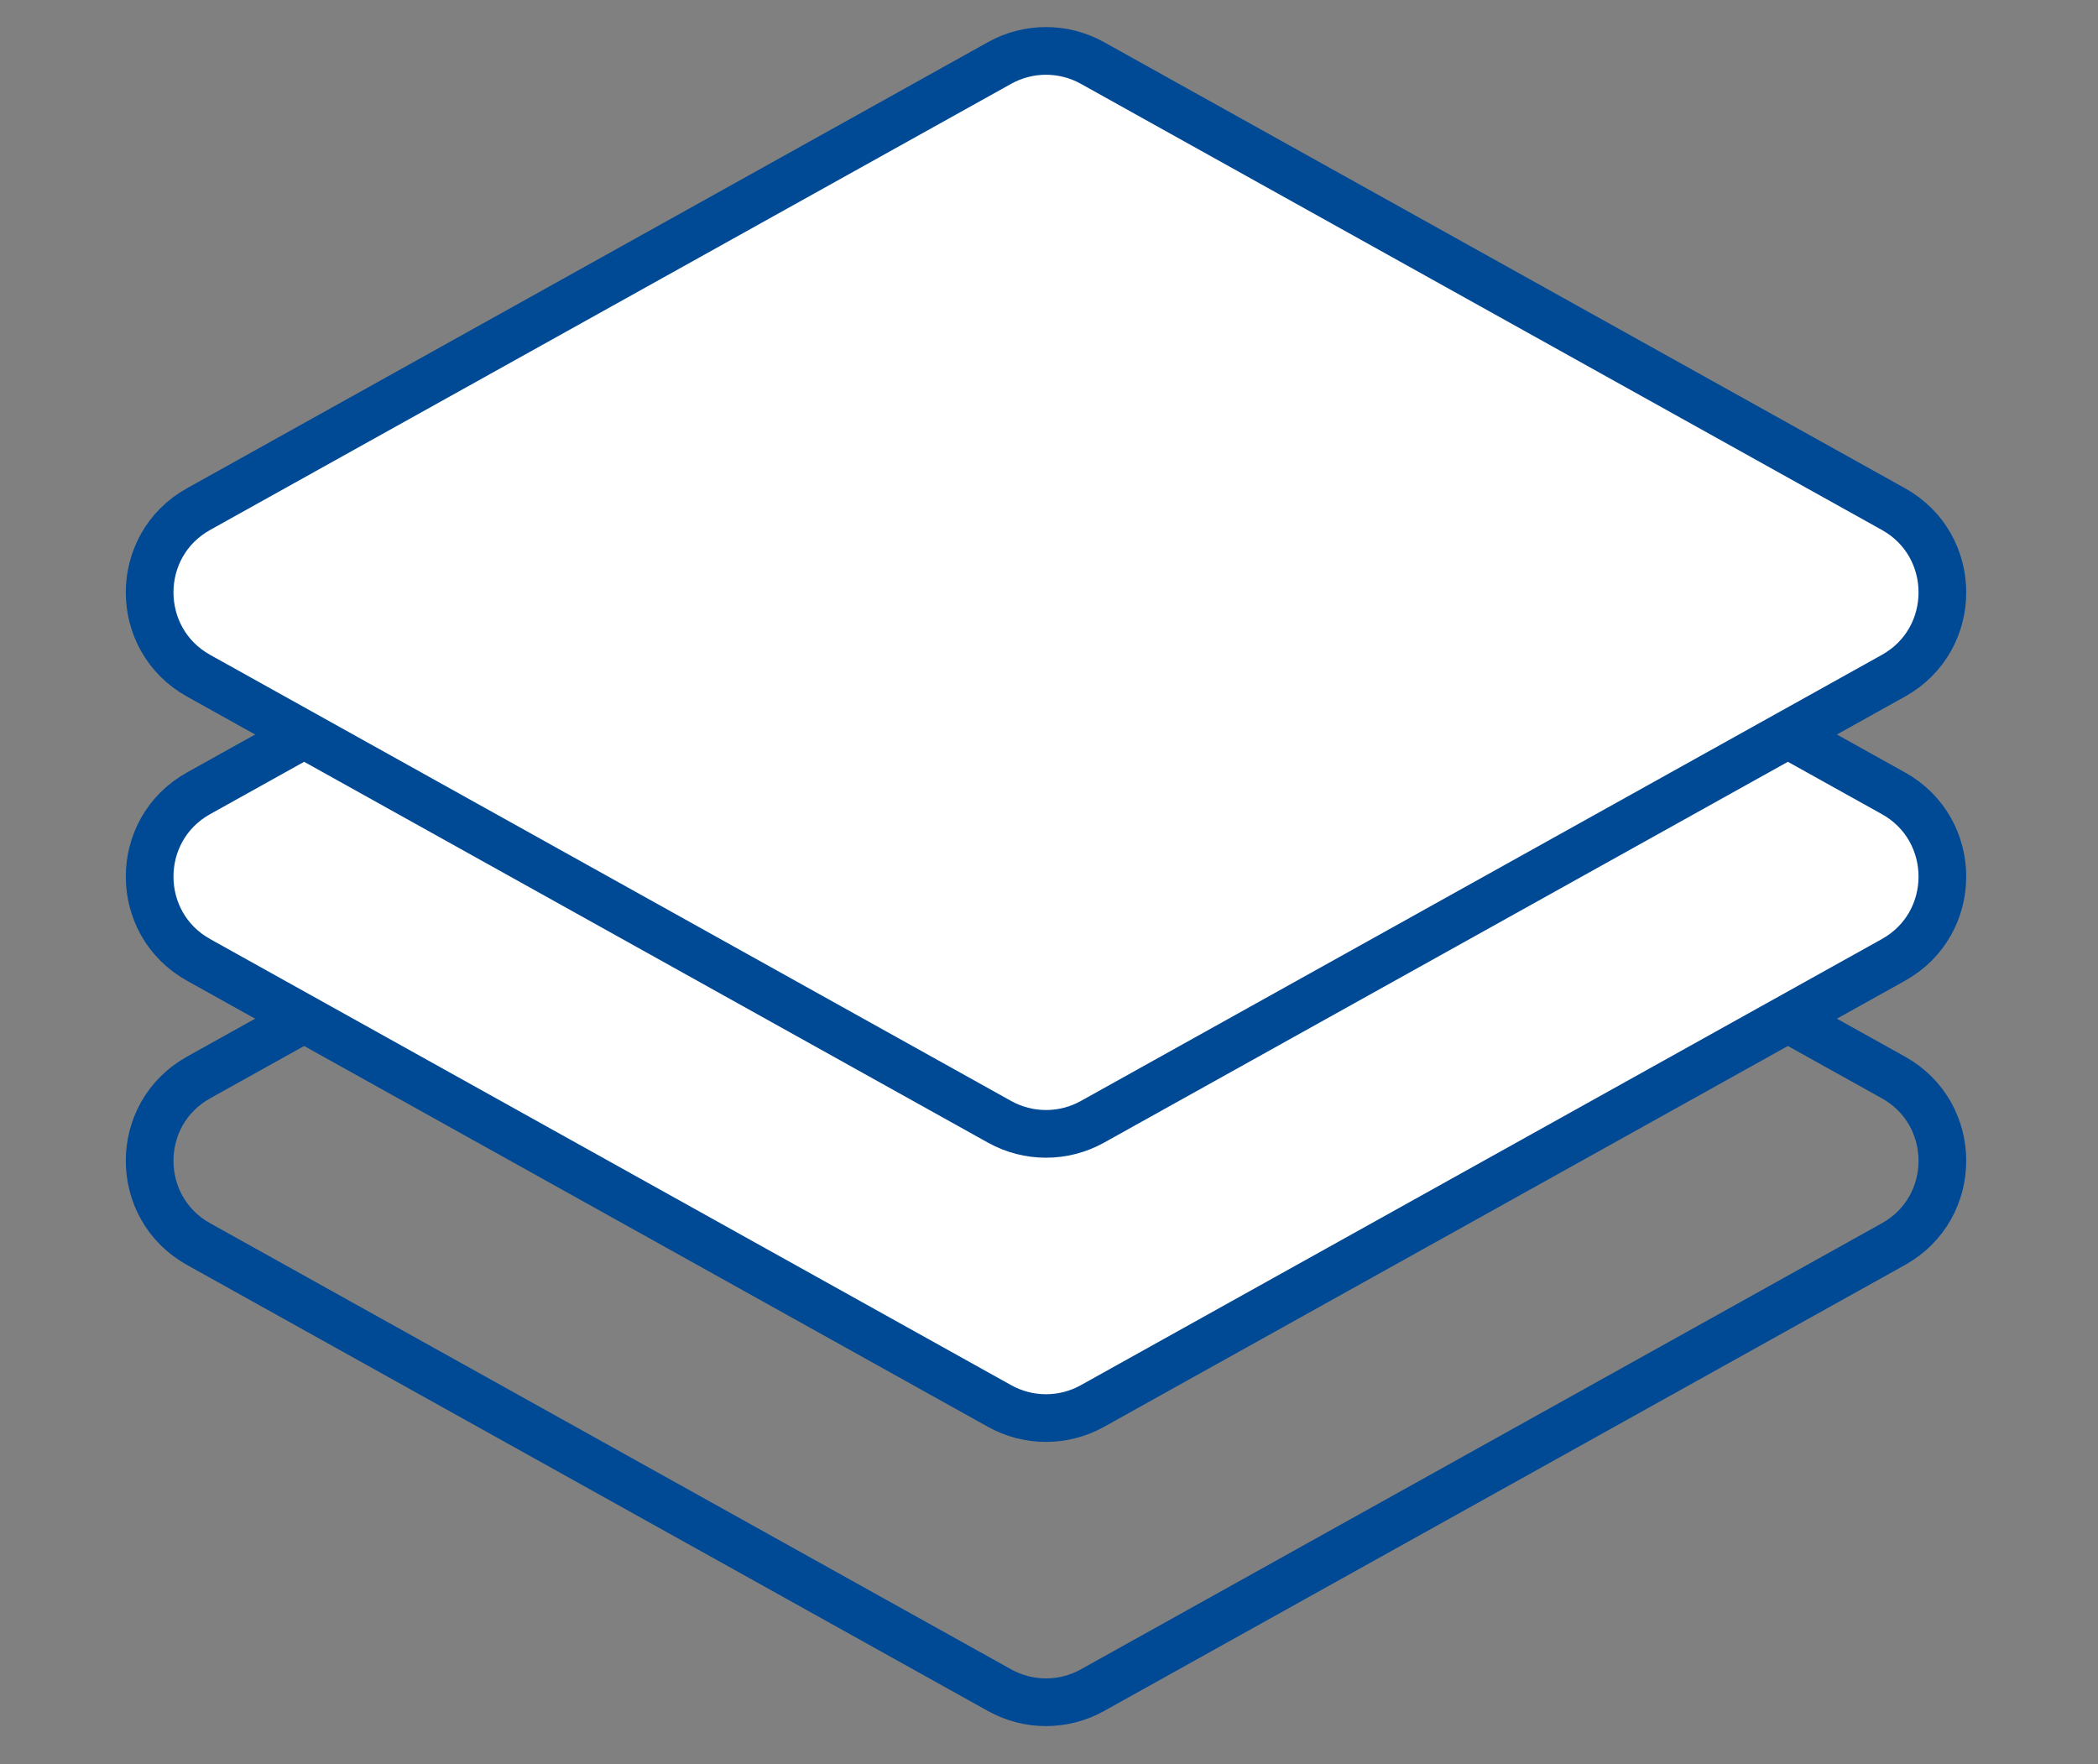 <svg width="88" height="74" viewBox="0 0 88 74" fill="none" xmlns="http://www.w3.org/2000/svg">
<rect x="0" y="0" width="88" height="74" fill="#808080" stroke="none"/>
<path d="M41.928 26.482C43.138 25.808 44.611 25.808 45.821 26.482L79.419 45.194C82.157 46.719 82.157 50.658 79.419 52.184L45.821 70.895C44.611 71.569 43.138 71.569 41.928 70.895L8.33 52.184C5.592 50.658 5.592 46.719 8.33 45.194L41.928 26.482Z" stroke="#004995" stroke-width="2"/>
<path d="M41.928 14.562C43.138 13.888 44.611 13.888 45.821 14.562L79.419 33.274C82.157 34.799 82.157 38.738 79.419 40.263L45.821 58.975C44.611 59.649 43.138 59.649 41.928 58.975L8.33 40.263C5.592 38.738 5.592 34.799 8.33 33.274L41.928 14.562Z" fill="white" stroke="#004995" stroke-width="2"/>
<path d="M41.928 2.641C43.138 1.967 44.611 1.967 45.821 2.641L79.419 21.353C82.157 22.878 82.157 26.817 79.419 28.343L45.821 47.055C44.611 47.728 43.138 47.728 41.928 47.055L8.33 28.343C5.592 26.817 5.592 22.878 8.33 21.353L41.928 2.641Z" fill="white" stroke="#004995" stroke-width="2"/>
</svg>
